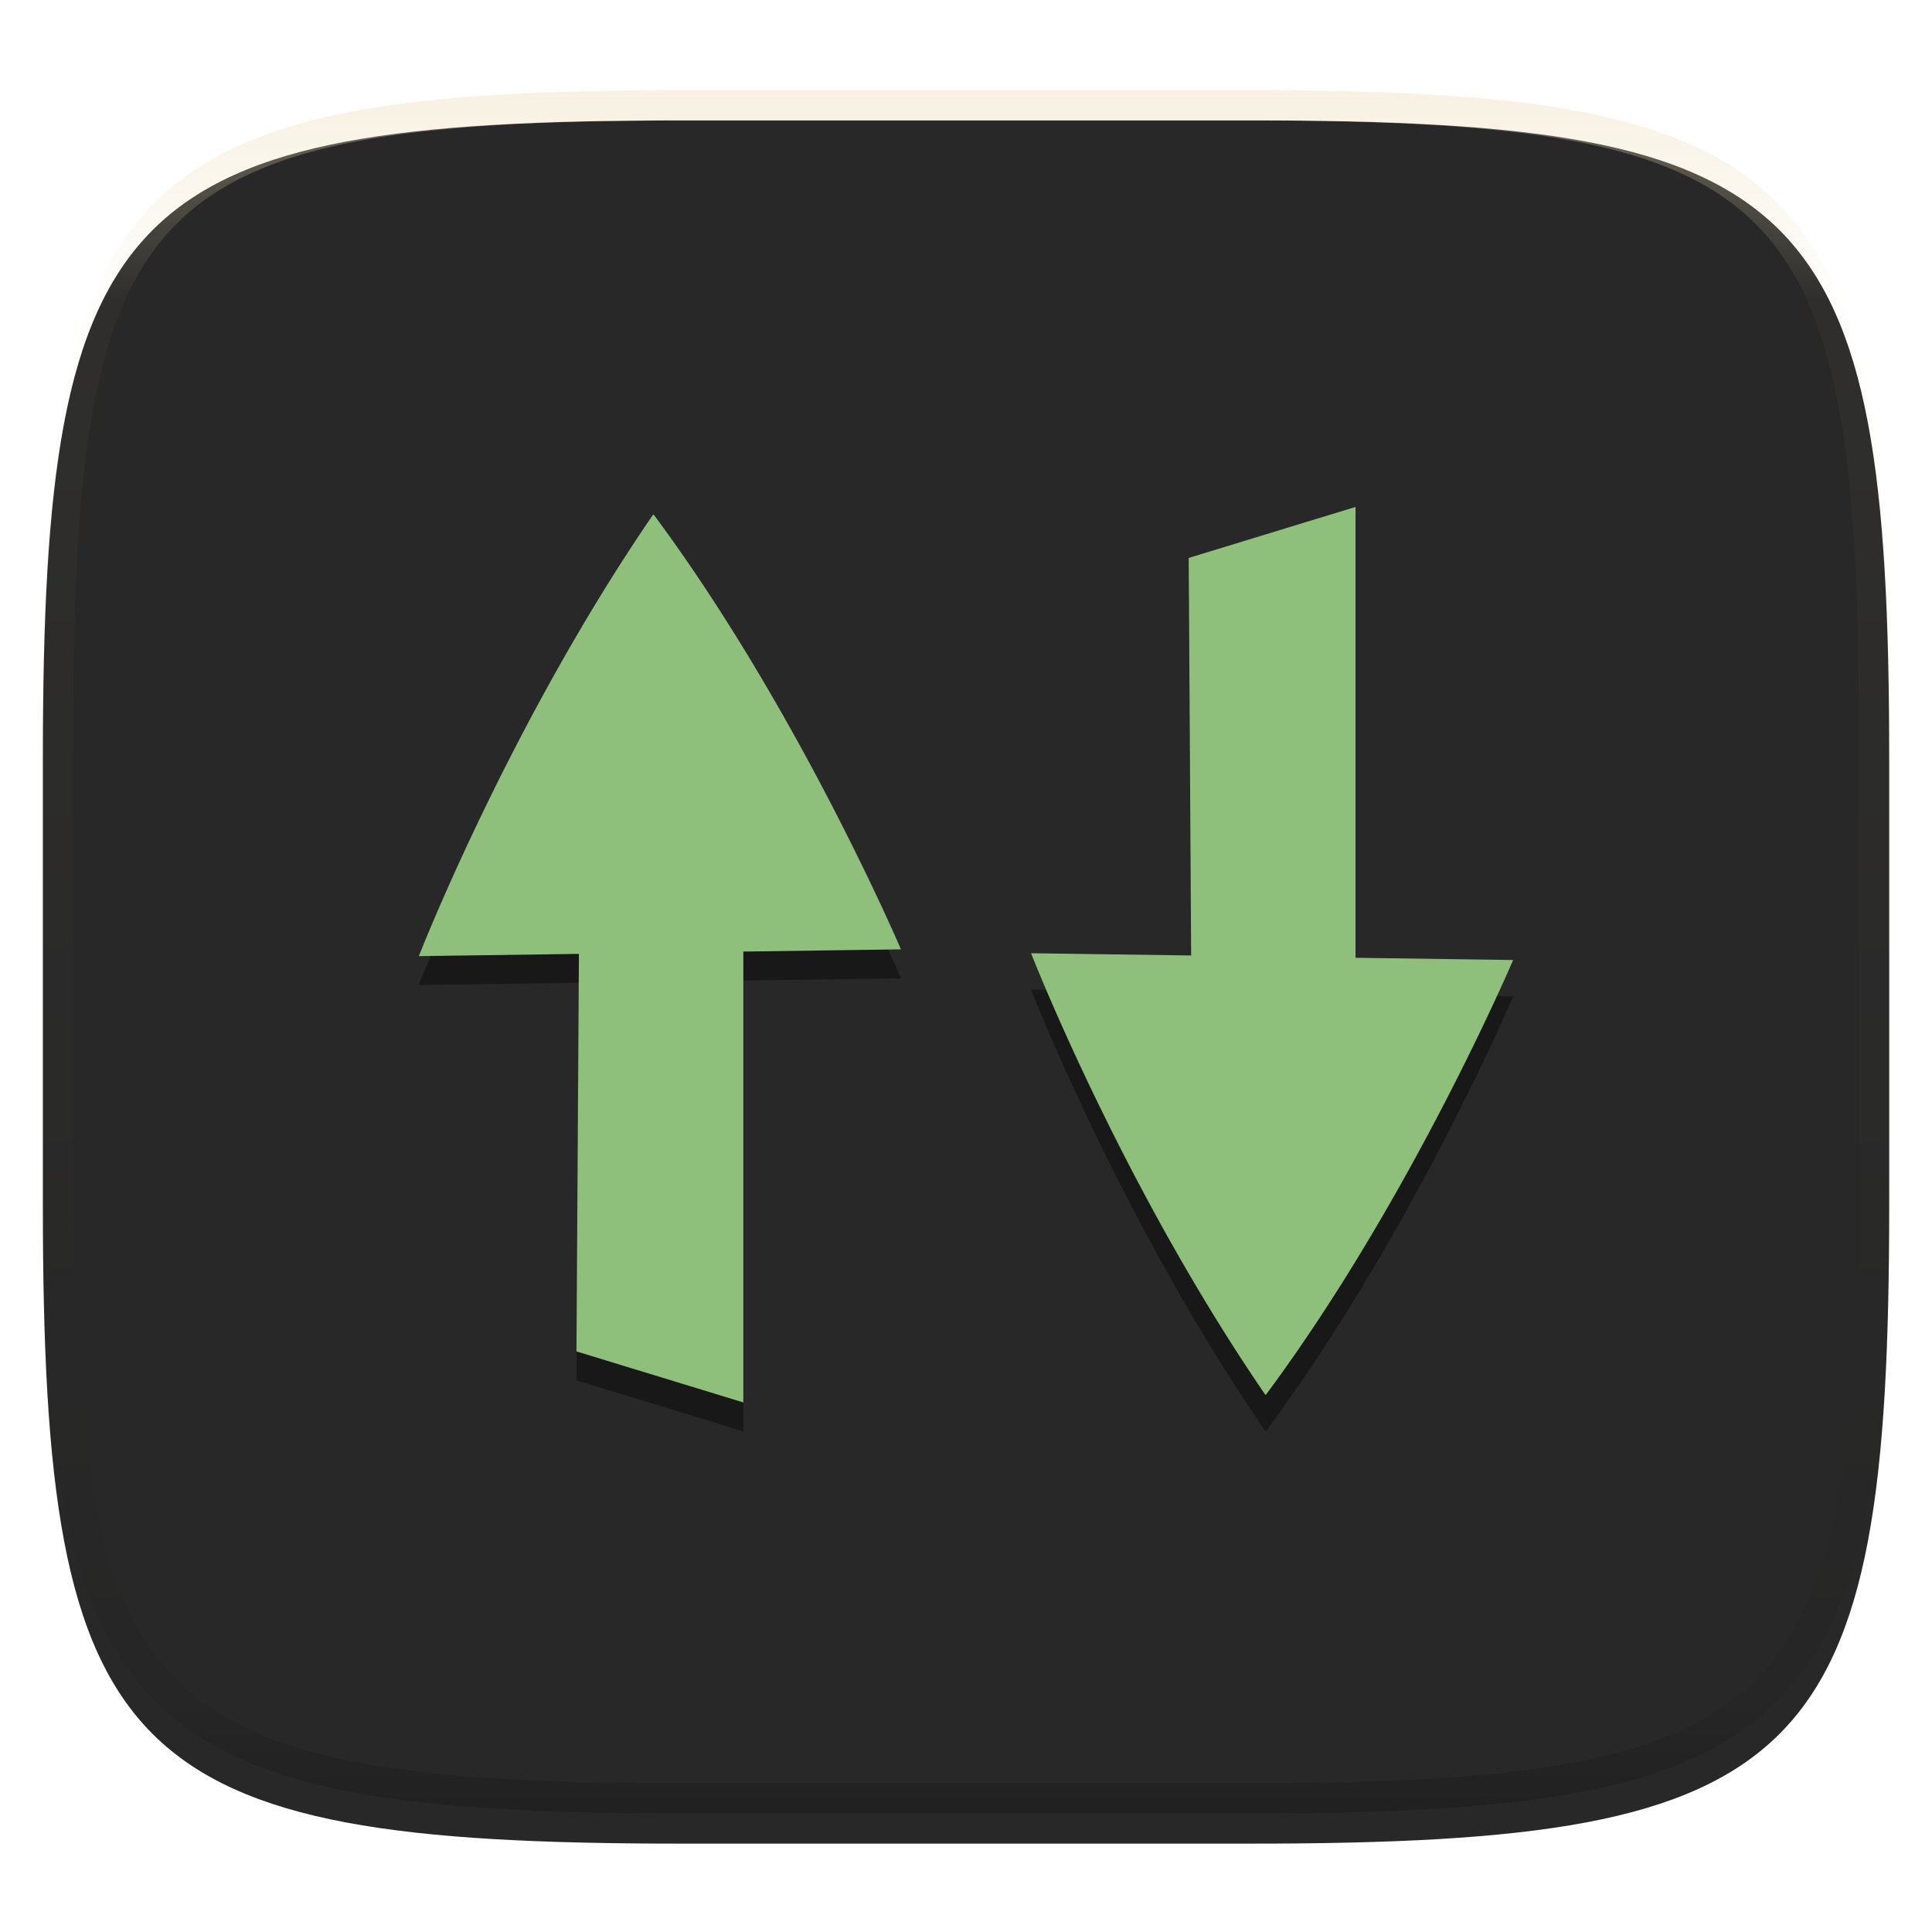 <svg xmlns="http://www.w3.org/2000/svg" style="isolation:isolate" width="256" height="256">
    <defs>
        <filter id="a" width="400%" height="400%" x="-200%" y="-200%" color-interpolation-filters="sRGB"
            filterUnits="objectBoundingBox">
            <feGaussianBlur xmlns="http://www.w3.org/2000/svg" in="SourceGraphic" stdDeviation="4.294" />
            <feOffset xmlns="http://www.w3.org/2000/svg" dy="4" result="pf_100_offsetBlur" />
            <feFlood xmlns="http://www.w3.org/2000/svg" flood-opacity=".4" />
            <feComposite xmlns="http://www.w3.org/2000/svg" in2="pf_100_offsetBlur" operator="in"
                result="pf_100_dropShadow" />
            <feBlend xmlns="http://www.w3.org/2000/svg" in="SourceGraphic" in2="pf_100_dropShadow" />
        </filter>
    </defs>
    <g filter="url(#a)">
        <linearGradient id="b" x1=".5" x2=".5" y1="1" y2="0" gradientTransform="matrix(244.648 0 0 228.338 5.68 11.952)"
            gradientUnits="userSpaceOnUse">
            <stop offset="0%" stop-color="#282828" />
            <stop offset="100%" stop-color="#282828" />
        </linearGradient>
        <path fill="url(#b)"
            d="M165.689 11.952c74.056 0 84.639 10.557 84.639 84.543v59.251c0 73.987-10.583 84.544-84.639 84.544h-75.37c-74.055 0-84.639-10.557-84.639-84.544V96.495c0-73.986 10.584-84.543 84.639-84.543h75.37z" />
    </g>
    <g opacity=".4">
        <linearGradient id="c" x1=".517" x2=".517" y1="0" y2="1"
            gradientTransform="matrix(244.65 0 0 228.34 5.68 11.95)" gradientUnits="userSpaceOnUse">
            <stop offset="0%" stop-color="#ebdbb2" />
            <stop offset="12.5%" stop-opacity=".098" stop-color="#ebdbb2" />
            <stop offset="92.5%" stop-opacity=".098" />
            <stop offset="100%" stop-opacity=".498" />
        </linearGradient>
        <path fill="url(#c)" fill-rule="evenodd"
            d="M165.068 11.951c4.328-.01 8.656.04 12.984.138 3.875.078 7.751.226 11.626.452 3.453.196 6.905.481 10.348.854 3.059.335 6.118.786 9.148 1.346 2.715.502 5.4 1.14 8.046 1.916 2.4.698 4.751 1.562 7.023 2.584a40.385 40.385 0 0 1 6.059 3.35 35.172 35.172 0 0 1 5.135 4.215 35.058 35.058 0 0 1 4.219 5.119 41.674 41.674 0 0 1 3.364 6.042 56.008 56.008 0 0 1 2.597 7.005 80.05 80.05 0 0 1 1.918 8.037 124.589 124.589 0 0 1 1.348 9.127c.374 3.439.659 6.878.856 10.326.226 3.861.373 7.732.462 11.593.088 4.323.138 8.646.128 12.959v58.212c.01 4.323-.04 8.636-.128 12.959a326.856 326.856 0 0 1-.462 11.593 201.12 201.12 0 0 1-.856 10.326 124.856 124.856 0 0 1-1.348 9.137 80.519 80.519 0 0 1-1.918 8.027 55.43 55.43 0 0 1-2.597 7.005 41.153 41.153 0 0 1-3.364 6.042 34.536 34.536 0 0 1-4.219 5.119 35.172 35.172 0 0 1-5.135 4.215 40.385 40.385 0 0 1-6.059 3.35 55.194 55.194 0 0 1-7.023 2.594 78.035 78.035 0 0 1-8.046 1.906c-3.03.569-6.089 1.011-9.148 1.346a202.81 202.81 0 0 1-10.348.854c-3.875.226-7.751.374-11.626.462-4.328.088-8.656.138-12.984.128H90.942c-4.328.01-8.656-.04-12.984-.128a327.282 327.282 0 0 1-11.626-.462 202.81 202.81 0 0 1-10.348-.854 120.942 120.942 0 0 1-9.148-1.346 78.035 78.035 0 0 1-8.046-1.906 55.194 55.194 0 0 1-7.023-2.594 40.385 40.385 0 0 1-6.059-3.35 35.172 35.172 0 0 1-5.135-4.215 34.536 34.536 0 0 1-4.219-5.119 41.153 41.153 0 0 1-3.364-6.042 55.43 55.43 0 0 1-2.597-7.005 80.519 80.519 0 0 1-1.918-8.027 124.856 124.856 0 0 1-1.348-9.137 201.12 201.12 0 0 1-.856-10.326 326.856 326.856 0 0 1-.462-11.593 571.312 571.312 0 0 1-.128-12.959V97.014c-.01-4.313.04-8.636.128-12.959.089-3.861.236-7.732.462-11.593.197-3.448.482-6.887.856-10.326.335-3.055.787-6.101 1.348-9.127a80.05 80.05 0 0 1 1.918-8.037 56.008 56.008 0 0 1 2.597-7.005 41.674 41.674 0 0 1 3.364-6.042 35.058 35.058 0 0 1 4.219-5.119 35.172 35.172 0 0 1 5.135-4.215 40.385 40.385 0 0 1 6.059-3.35 53.663 53.663 0 0 1 7.023-2.584 80.763 80.763 0 0 1 8.046-1.916c3.03-.56 6.089-1.011 9.148-1.346a202.81 202.81 0 0 1 10.348-.854c3.875-.226 7.751-.374 11.626-.452a520.43 520.43 0 0 1 12.984-.138h74.126zm.01 4.009c4.298-.01 8.597.039 12.895.127 3.827.089 7.653.236 11.479.452 3.384.197 6.767.472 10.131.845 2.971.315 5.932.747 8.863 1.297a76.091 76.091 0 0 1 7.653 1.818 50.445 50.445 0 0 1 6.501 2.397 37.043 37.043 0 0 1 5.469 3.026 30.377 30.377 0 0 1 4.525 3.724 31.053 31.053 0 0 1 3.738 4.519 37.261 37.261 0 0 1 3.029 5.443 51.33 51.33 0 0 1 2.4 6.494 75.456 75.456 0 0 1 1.83 7.634 120.85 120.85 0 0 1 1.298 8.842c.374 3.36.65 6.73.846 10.11.217 3.822.374 7.634.453 11.456.088 4.293.137 8.577.137 12.87v58.212c0 4.293-.049 8.577-.137 12.87a316.867 316.867 0 0 1-.453 11.456c-.196 3.38-.472 6.75-.846 10.12a121.383 121.383 0 0 1-1.298 8.832 75.456 75.456 0 0 1-1.83 7.634 50.767 50.767 0 0 1-2.4 6.494 36.749 36.749 0 0 1-3.029 5.443 30.61 30.61 0 0 1-3.738 4.529 30.94 30.94 0 0 1-4.525 3.714 37.043 37.043 0 0 1-5.469 3.026 49.001 49.001 0 0 1-6.501 2.397 76.091 76.091 0 0 1-7.653 1.818c-2.931.55-5.892.982-8.863 1.306-3.364.364-6.747.649-10.131.836-3.826.216-7.652.373-11.479.452-4.298.098-8.597.137-12.895.137H90.932c-4.298 0-8.597-.039-12.895-.137a321.281 321.281 0 0 1-11.479-.452 193.497 193.497 0 0 1-10.131-.836 116.655 116.655 0 0 1-8.863-1.306 76.091 76.091 0 0 1-7.653-1.818 49.001 49.001 0 0 1-6.501-2.397 37.043 37.043 0 0 1-5.469-3.026 30.94 30.94 0 0 1-4.525-3.714 30.61 30.61 0 0 1-3.738-4.529 36.749 36.749 0 0 1-3.029-5.443 50.767 50.767 0 0 1-2.4-6.494 75.456 75.456 0 0 1-1.83-7.634 121.383 121.383 0 0 1-1.298-8.832c-.374-3.37-.649-6.74-.846-10.12a316.867 316.867 0 0 1-.453-11.456 627.536 627.536 0 0 1-.137-12.87V97.014c0-4.293.049-8.577.137-12.87.079-3.822.236-7.634.453-11.456.197-3.38.472-6.75.846-10.11a120.85 120.85 0 0 1 1.298-8.842 75.456 75.456 0 0 1 1.83-7.634 51.33 51.33 0 0 1 2.4-6.494 37.261 37.261 0 0 1 3.029-5.443 31.053 31.053 0 0 1 3.738-4.519 30.377 30.377 0 0 1 4.525-3.724 37.043 37.043 0 0 1 5.469-3.026 50.445 50.445 0 0 1 6.501-2.397 76.091 76.091 0 0 1 7.653-1.818 112.27 112.27 0 0 1 8.863-1.297 194.61 194.61 0 0 1 10.131-.845c3.826-.216 7.652-.363 11.479-.452 4.298-.08r 8.597-.137 12.895-.127h74.146z" />
    </g>
    <defs>
        <filter id="d" width="400%" height="400%" x="-200%" y="-200%" color-interpolation-filters="sRGB"
            filterUnits="objectBoundingBox">
            <feGaussianBlur xmlns="http://www.w3.org/2000/svg" stdDeviation="4.294" />
        </filter>
    </defs>
    <g opacity=".4" filter="url(#d)">
        <path fill-rule="evenodd"
            d="M98.495 129.917v59.74l-22.111-6.76.324-52.674-21.208.298S67.445 99.858 86.525 72.04a.173.173 0 0 0 .041-.021.113.113 0 0 1 .021-.012c.006-.003.011-.007.017-.007 19.232 25.849 32.775 57.623 32.775 57.623l-20.884.294zm81.121 1.823V72l-22.111 6.76.324 52.674-21.208-.298s11.945 30.663 31.025 58.482c.006 0 .012.003.02.007l.021.013a.113.113 0 0 0 .021.012c.006.003.011.007.017.007 19.232-25.849 32.775-57.623 32.775-57.623l-20.884-.294z" />
    </g>
    <path fill="#8ec07c" fill-rule="evenodd"
        d="M98.495 126.088v59.741l-22.111-6.761.324-52.674-21.208.298S67.445 96.03 86.525 68.211c.006 0 .012-.004.02-.007l.021-.013c.007-.006.014-.009.021-.012a.044.044 0 0 1 .017-.008c19.232 25.849 32.775 57.624 32.775 57.624l-20.884.293zm81.121.824V67.171l-22.111 6.761.324 52.674-21.208-.298s11.945 30.662 31.025 58.481c.006 0 .012.004.02.007l.021.013a.075.075 0 0 0 .021.012.044.044 0 0 0 .017.008c19.232-25.849 32.775-57.624 32.775-57.624l-20.884-.293z" />
</svg>